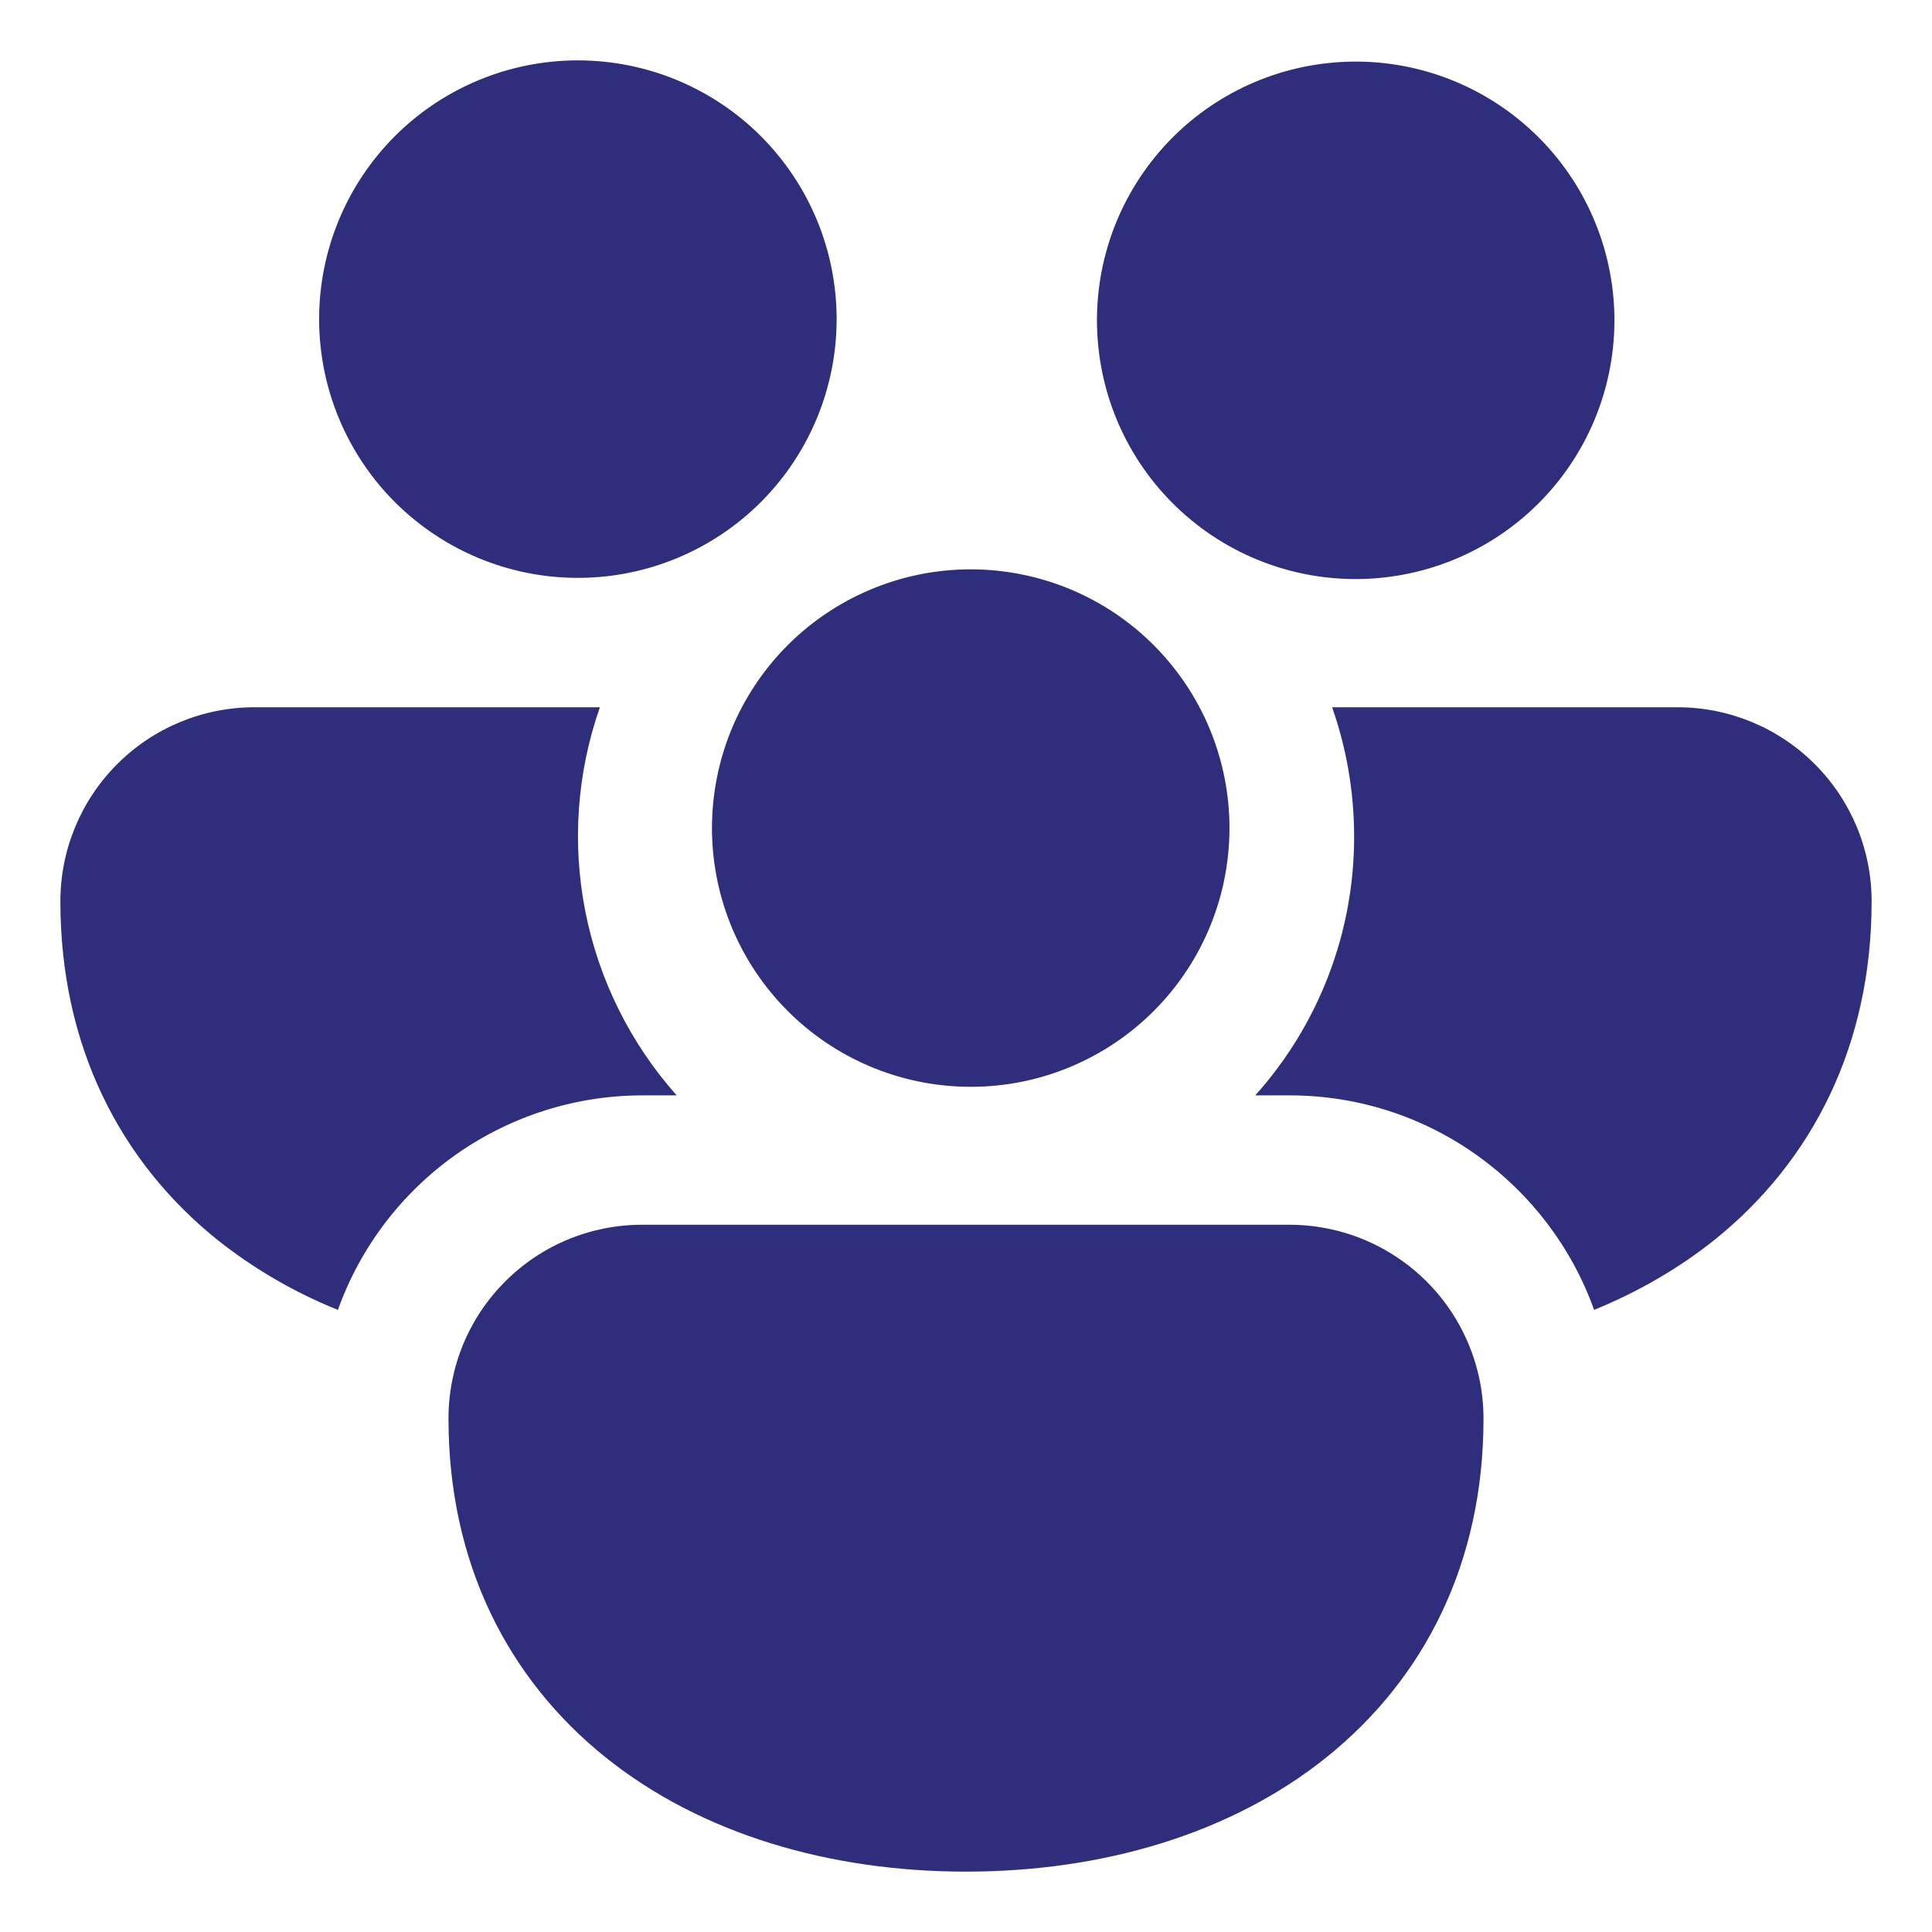 <svg width="28" height="28" viewBox="0 0 28 28" fill="none" xmlns="http://www.w3.org/2000/svg">
<path d="M4.625 4.625C4.625 3.63 5.02 2.677 5.723 1.973C6.427 1.27 7.38 0.875 8.375 0.875C9.37 0.875 10.323 1.27 11.027 1.973C11.73 2.677 12.125 3.63 12.125 4.625C12.125 5.62 11.73 6.573 11.027 7.277C10.323 7.98 9.37 8.375 8.375 8.375C7.38 8.375 6.427 7.98 5.723 7.277C5.02 6.573 4.625 5.62 4.625 4.625ZM17.336 7.595L17.414 7.655C18.21 8.245 19.206 8.496 20.186 8.353C21.166 8.211 22.05 7.687 22.645 6.895C23.24 6.104 23.498 5.109 23.362 4.128C23.226 3.147 22.708 2.26 21.92 1.66C21.132 1.059 20.139 0.795 19.157 0.925C18.176 1.054 17.285 1.566 16.68 2.35C16.074 3.134 15.804 4.125 15.927 5.108C16.049 6.09 16.556 6.985 17.336 7.595ZM10.752 10.25C10.988 9.804 11.311 9.41 11.702 9.092C12.094 8.774 12.545 8.538 13.03 8.398C13.514 8.258 14.022 8.218 14.522 8.279C15.023 8.34 15.506 8.501 15.943 8.753C16.38 9.005 16.761 9.343 17.064 9.746C17.368 10.149 17.587 10.609 17.708 11.098C17.83 11.588 17.851 12.097 17.771 12.595C17.692 13.092 17.512 13.569 17.244 13.996C16.728 14.818 15.913 15.407 14.972 15.641C14.03 15.874 13.034 15.734 12.194 15.249C11.354 14.764 10.734 13.972 10.465 13.04C10.197 12.108 10.299 11.108 10.752 10.25ZM3.688 10.25H8.694C8.361 11.202 8.288 12.225 8.484 13.214C8.68 14.203 9.137 15.122 9.807 15.875H9.312C8.346 15.875 7.403 16.174 6.612 16.73C5.822 17.287 5.223 18.074 4.897 18.984C4.268 18.731 3.678 18.388 3.147 17.966C1.738 16.831 0.875 15.155 0.875 13.062C0.875 12.317 1.171 11.601 1.699 11.074C2.226 10.546 2.942 10.25 3.688 10.25ZM18.688 15.875C20.722 15.875 22.454 17.171 23.103 18.984C23.741 18.723 24.329 18.384 24.852 17.966C26.262 16.831 27.125 15.155 27.125 13.062C27.125 12.317 26.829 11.601 26.301 11.074C25.774 10.546 25.058 10.25 24.312 10.25H19.306C19.512 10.837 19.625 11.469 19.625 12.125C19.627 13.509 19.116 14.845 18.192 15.875H18.688ZM21.288 19.49C21.425 19.82 21.5 20.184 21.5 20.562C21.5 22.655 20.639 24.331 19.227 25.466C17.838 26.581 15.974 27.125 14 27.125C12.026 27.125 10.162 26.581 8.773 25.466C7.362 24.331 6.5 22.655 6.5 20.562C6.499 20.193 6.571 19.827 6.712 19.485C6.853 19.143 7.06 18.833 7.322 18.572C7.583 18.31 7.893 18.103 8.235 17.962C8.577 17.821 8.943 17.749 9.312 17.75H18.688C19.245 17.75 19.789 17.915 20.252 18.225C20.715 18.535 21.076 18.975 21.288 19.49Z" fill="#2E2E7D"/>
</svg>
